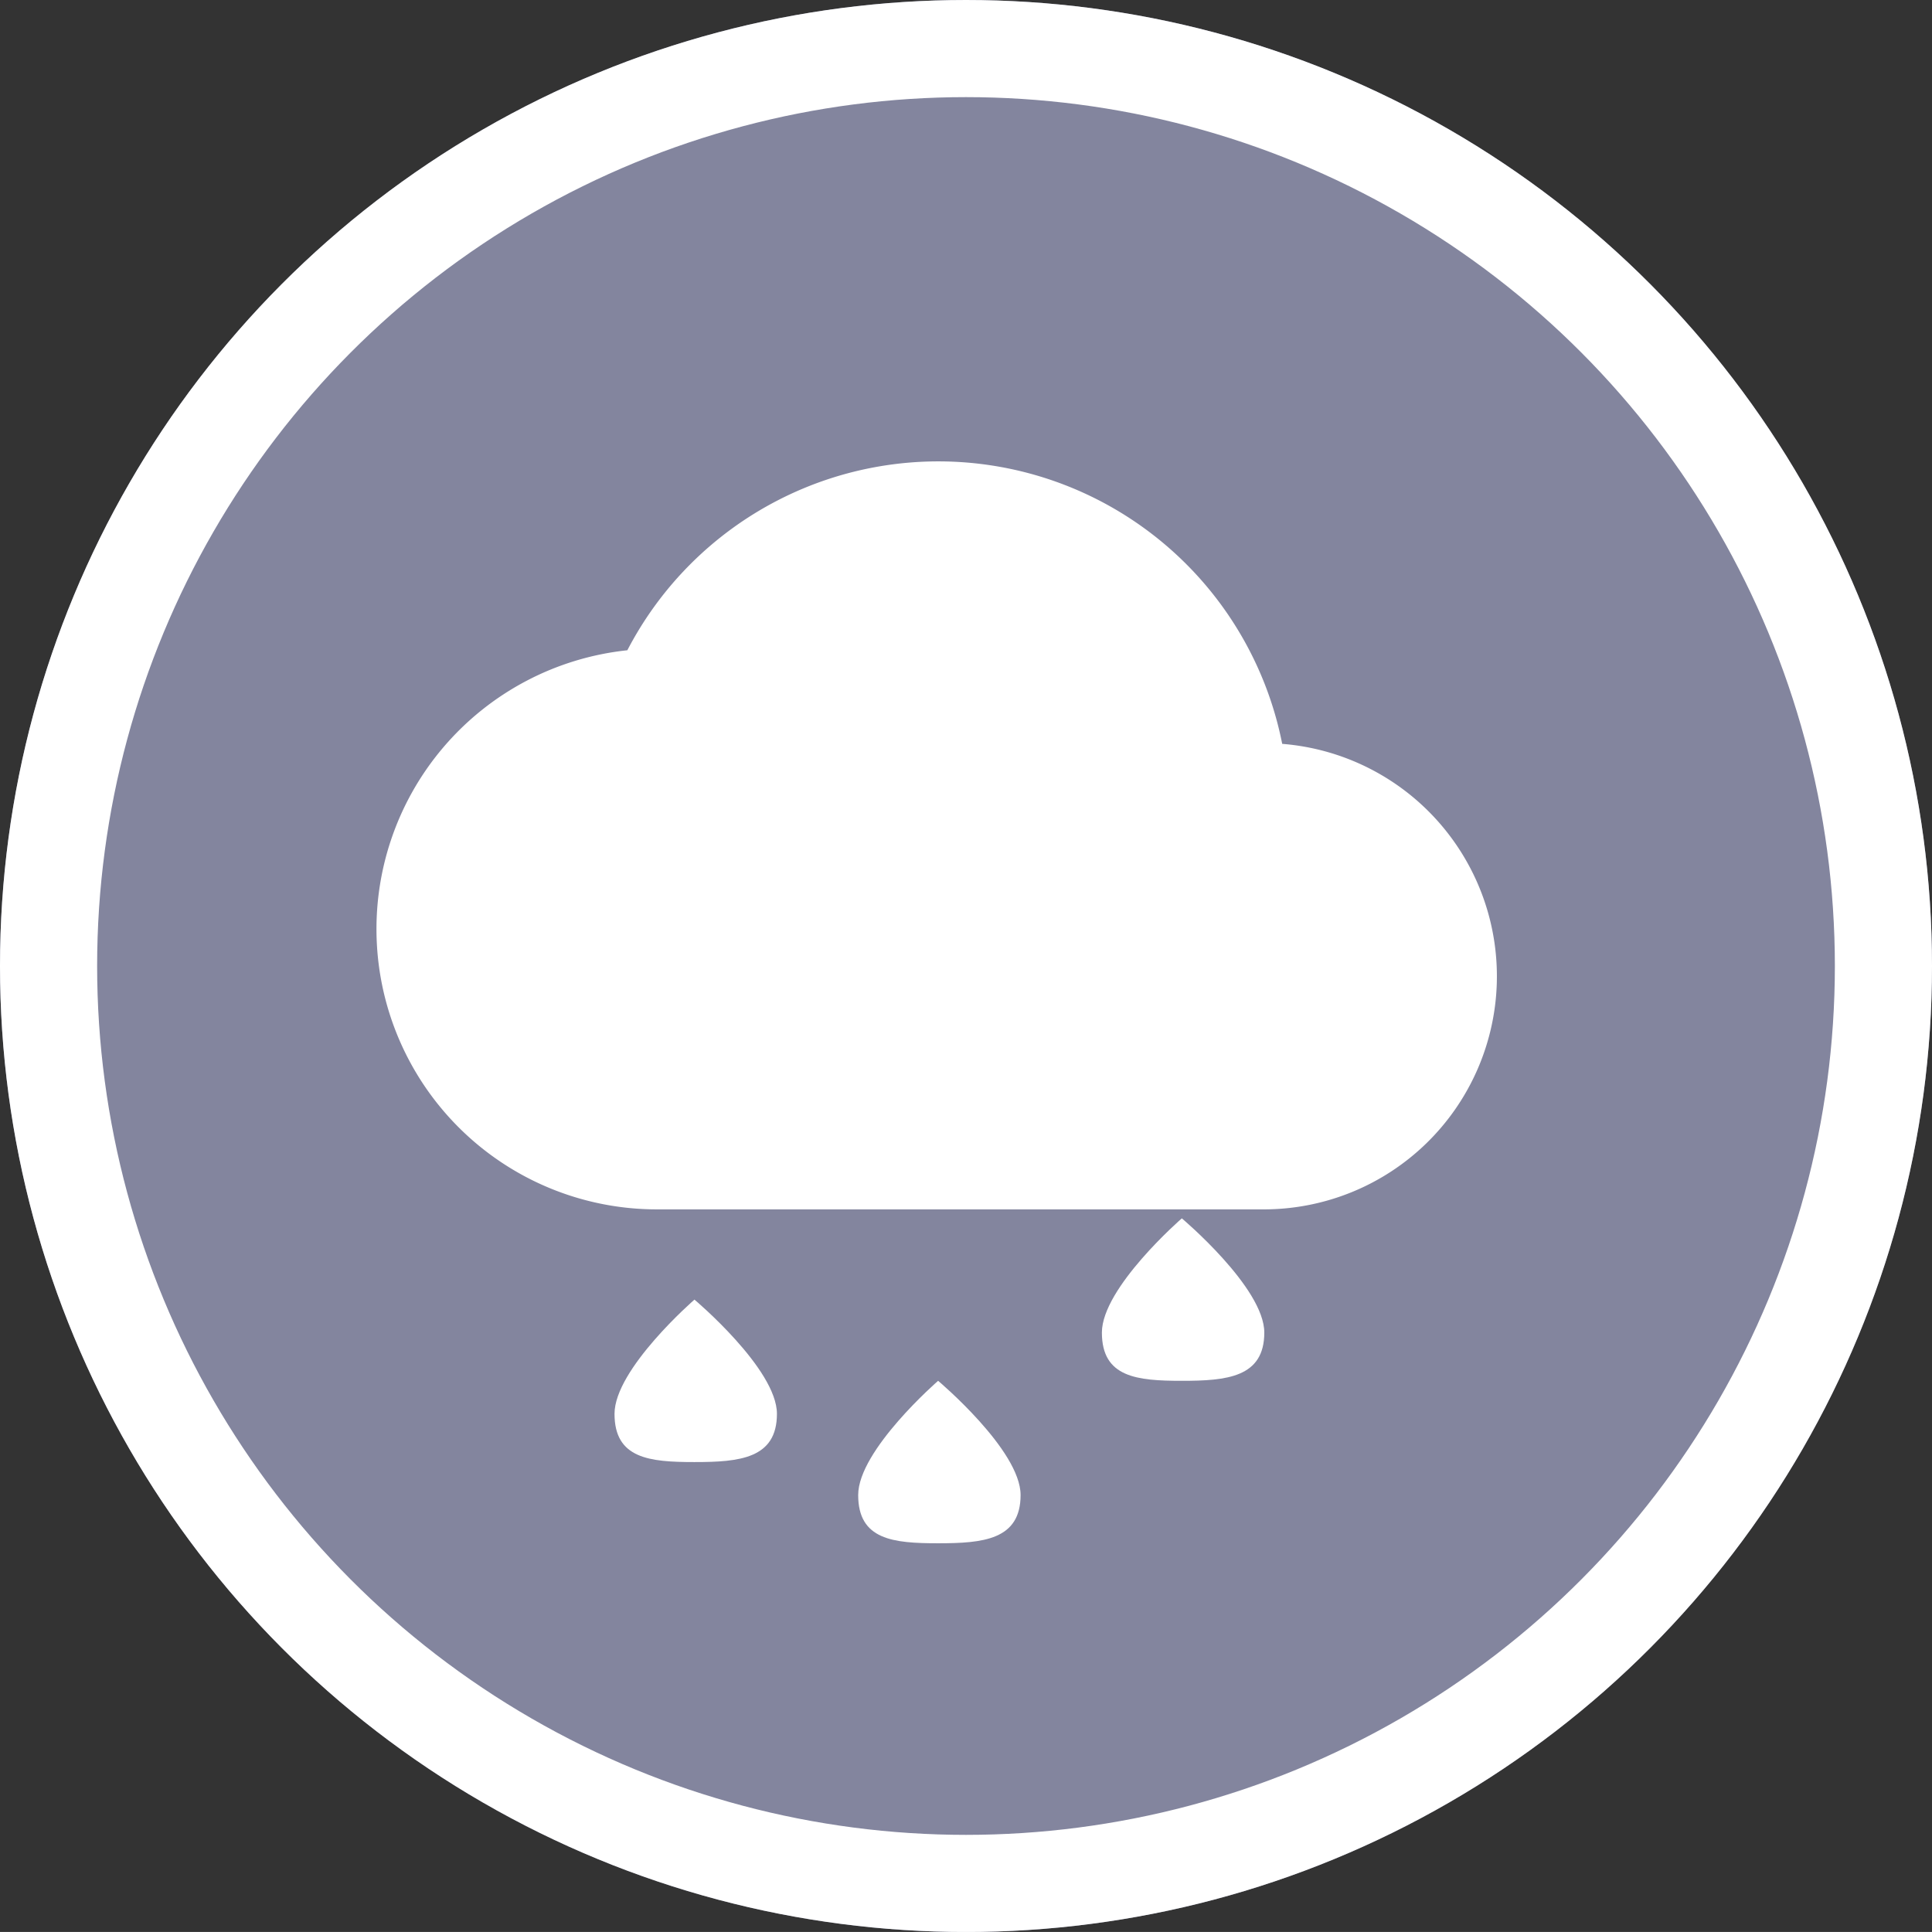 <svg xmlns="http://www.w3.org/2000/svg" viewBox="0 0 39.78 39.779">
  <rect x="0" y="0" width="39.78" height="39.779" fill="#333333" stroke="none"/>
  <defs>
    <style>
      .cls-1 {
        fill: #83859e;
        stroke: #fff;
        stroke-width: 2px;
      }

      .cls-2, .cls-3, .cls-6 {
        fill: #fff;
      }

      .cls-4, .cls-6 {
        stroke: none;
      }

      .cls-5 {
        fill: none;
      }
    </style>
  </defs>
  <g id="neerslag_circle" transform="translate(-109.45 -499)">
    <g id="Group_170" data-name="Group 170" transform="translate(109.45 499)">
      <g id="Ellipse_8" data-name="Ellipse 8" class="cls-1">
        <ellipse class="cls-4" cx="19.89" cy="19.89" rx="19.89" ry="19.89"/>
        <ellipse class="cls-5" cx="19.89" cy="19.89" rx="18.89" ry="18.89"/>
      </g>
    </g>
    <path id="ic_wb_cloudy_24px" class="cls-2" d="M18.631,9.812A7.217,7.217,0,0,0,5.148,7.888,5.772,5.772,0,0,0,5.774,19.4h12.51a4.8,4.8,0,0,0,.346-9.585Z" transform="translate(117.219 504.501)"/>
    <g id="Path_65" data-name="Path 65" class="cls-3" transform="translate(122.087 525.759)">
      <path class="cls-4" d="M 1.662 2.845 C 1.31 2.845 0.916 2.837 0.697 2.738 C 0.616 2.702 0.516 2.657 0.516 2.352 C 0.516 1.96 1.121 1.215 1.667 0.677 C 2.242 1.227 2.86 1.976 2.86 2.352 C 2.86 2.649 2.754 2.695 2.66 2.735 C 2.436 2.832 2.048 2.845 1.662 2.845 Z"/>
      <path class="cls-6" d="M 1.662 2.345 C 2.02 2.345 2.226 2.329 2.344 2.308 C 2.27 2.106 2.006 1.754 1.673 1.394 C 1.347 1.759 1.092 2.116 1.028 2.314 C 1.16 2.335 1.372 2.345 1.662 2.345 M 1.662 3.345 C 0.738 3.345 0.016 3.275 0.016 2.352 C 0.016 1.428 1.662 -9.288024784837035e-07 1.662 -9.288024784837035e-07 C 1.662 -9.288024784837035e-07 3.36 1.428 3.36 2.352 C 3.36 3.275 2.586 3.345 1.662 3.345 Z"/>
    </g>
    <g id="Path_66" data-name="Path 66" class="cls-3" transform="translate(127.104 527.431)">
      <path class="cls-4" d="M 1.662 2.845 C 1.31 2.845 0.916 2.837 0.697 2.738 C 0.616 2.702 0.516 2.657 0.516 2.352 C 0.516 1.96 1.121 1.215 1.667 0.677 C 2.242 1.227 2.86 1.976 2.86 2.352 C 2.86 2.649 2.754 2.695 2.66 2.735 C 2.436 2.832 2.048 2.845 1.662 2.845 Z"/>
      <path class="cls-6" d="M 1.662 2.345 C 2.02 2.345 2.226 2.329 2.344 2.308 C 2.27 2.106 2.006 1.754 1.673 1.394 C 1.347 1.759 1.092 2.116 1.028 2.314 C 1.16 2.335 1.372 2.345 1.662 2.345 M 1.662 3.345 C 0.738 3.345 0.016 3.275 0.016 2.352 C 0.016 1.428 1.662 -9.288024784837035e-07 1.662 -9.288024784837035e-07 C 1.662 -9.288024784837035e-07 3.36 1.428 3.36 2.352 C 3.36 3.275 2.586 3.345 1.662 3.345 Z"/>
    </g>
    <g id="Path_67" data-name="Path 67" class="cls-3" transform="translate(132.122 524.086)">
      <path class="cls-4" d="M 1.662 2.845 C 1.31 2.845 0.916 2.837 0.697 2.738 C 0.616 2.702 0.516 2.657 0.516 2.352 C 0.516 1.96 1.121 1.215 1.667 0.677 C 2.242 1.227 2.86 1.976 2.86 2.352 C 2.86 2.649 2.754 2.695 2.66 2.735 C 2.436 2.832 2.048 2.845 1.662 2.845 Z"/>
      <path class="cls-6" d="M 1.662 2.345 C 2.02 2.345 2.226 2.329 2.344 2.308 C 2.27 2.106 2.006 1.754 1.673 1.394 C 1.347 1.759 1.092 2.116 1.028 2.314 C 1.16 2.335 1.372 2.345 1.662 2.345 M 1.662 3.345 C 0.738 3.345 0.016 3.275 0.016 2.352 C 0.016 1.428 1.662 -9.288024784837035e-07 1.662 -9.288024784837035e-07 C 1.662 -9.288024784837035e-07 3.36 1.428 3.36 2.352 C 3.36 3.275 2.586 3.345 1.662 3.345 Z"/>
    </g>
  </g>
</svg>
